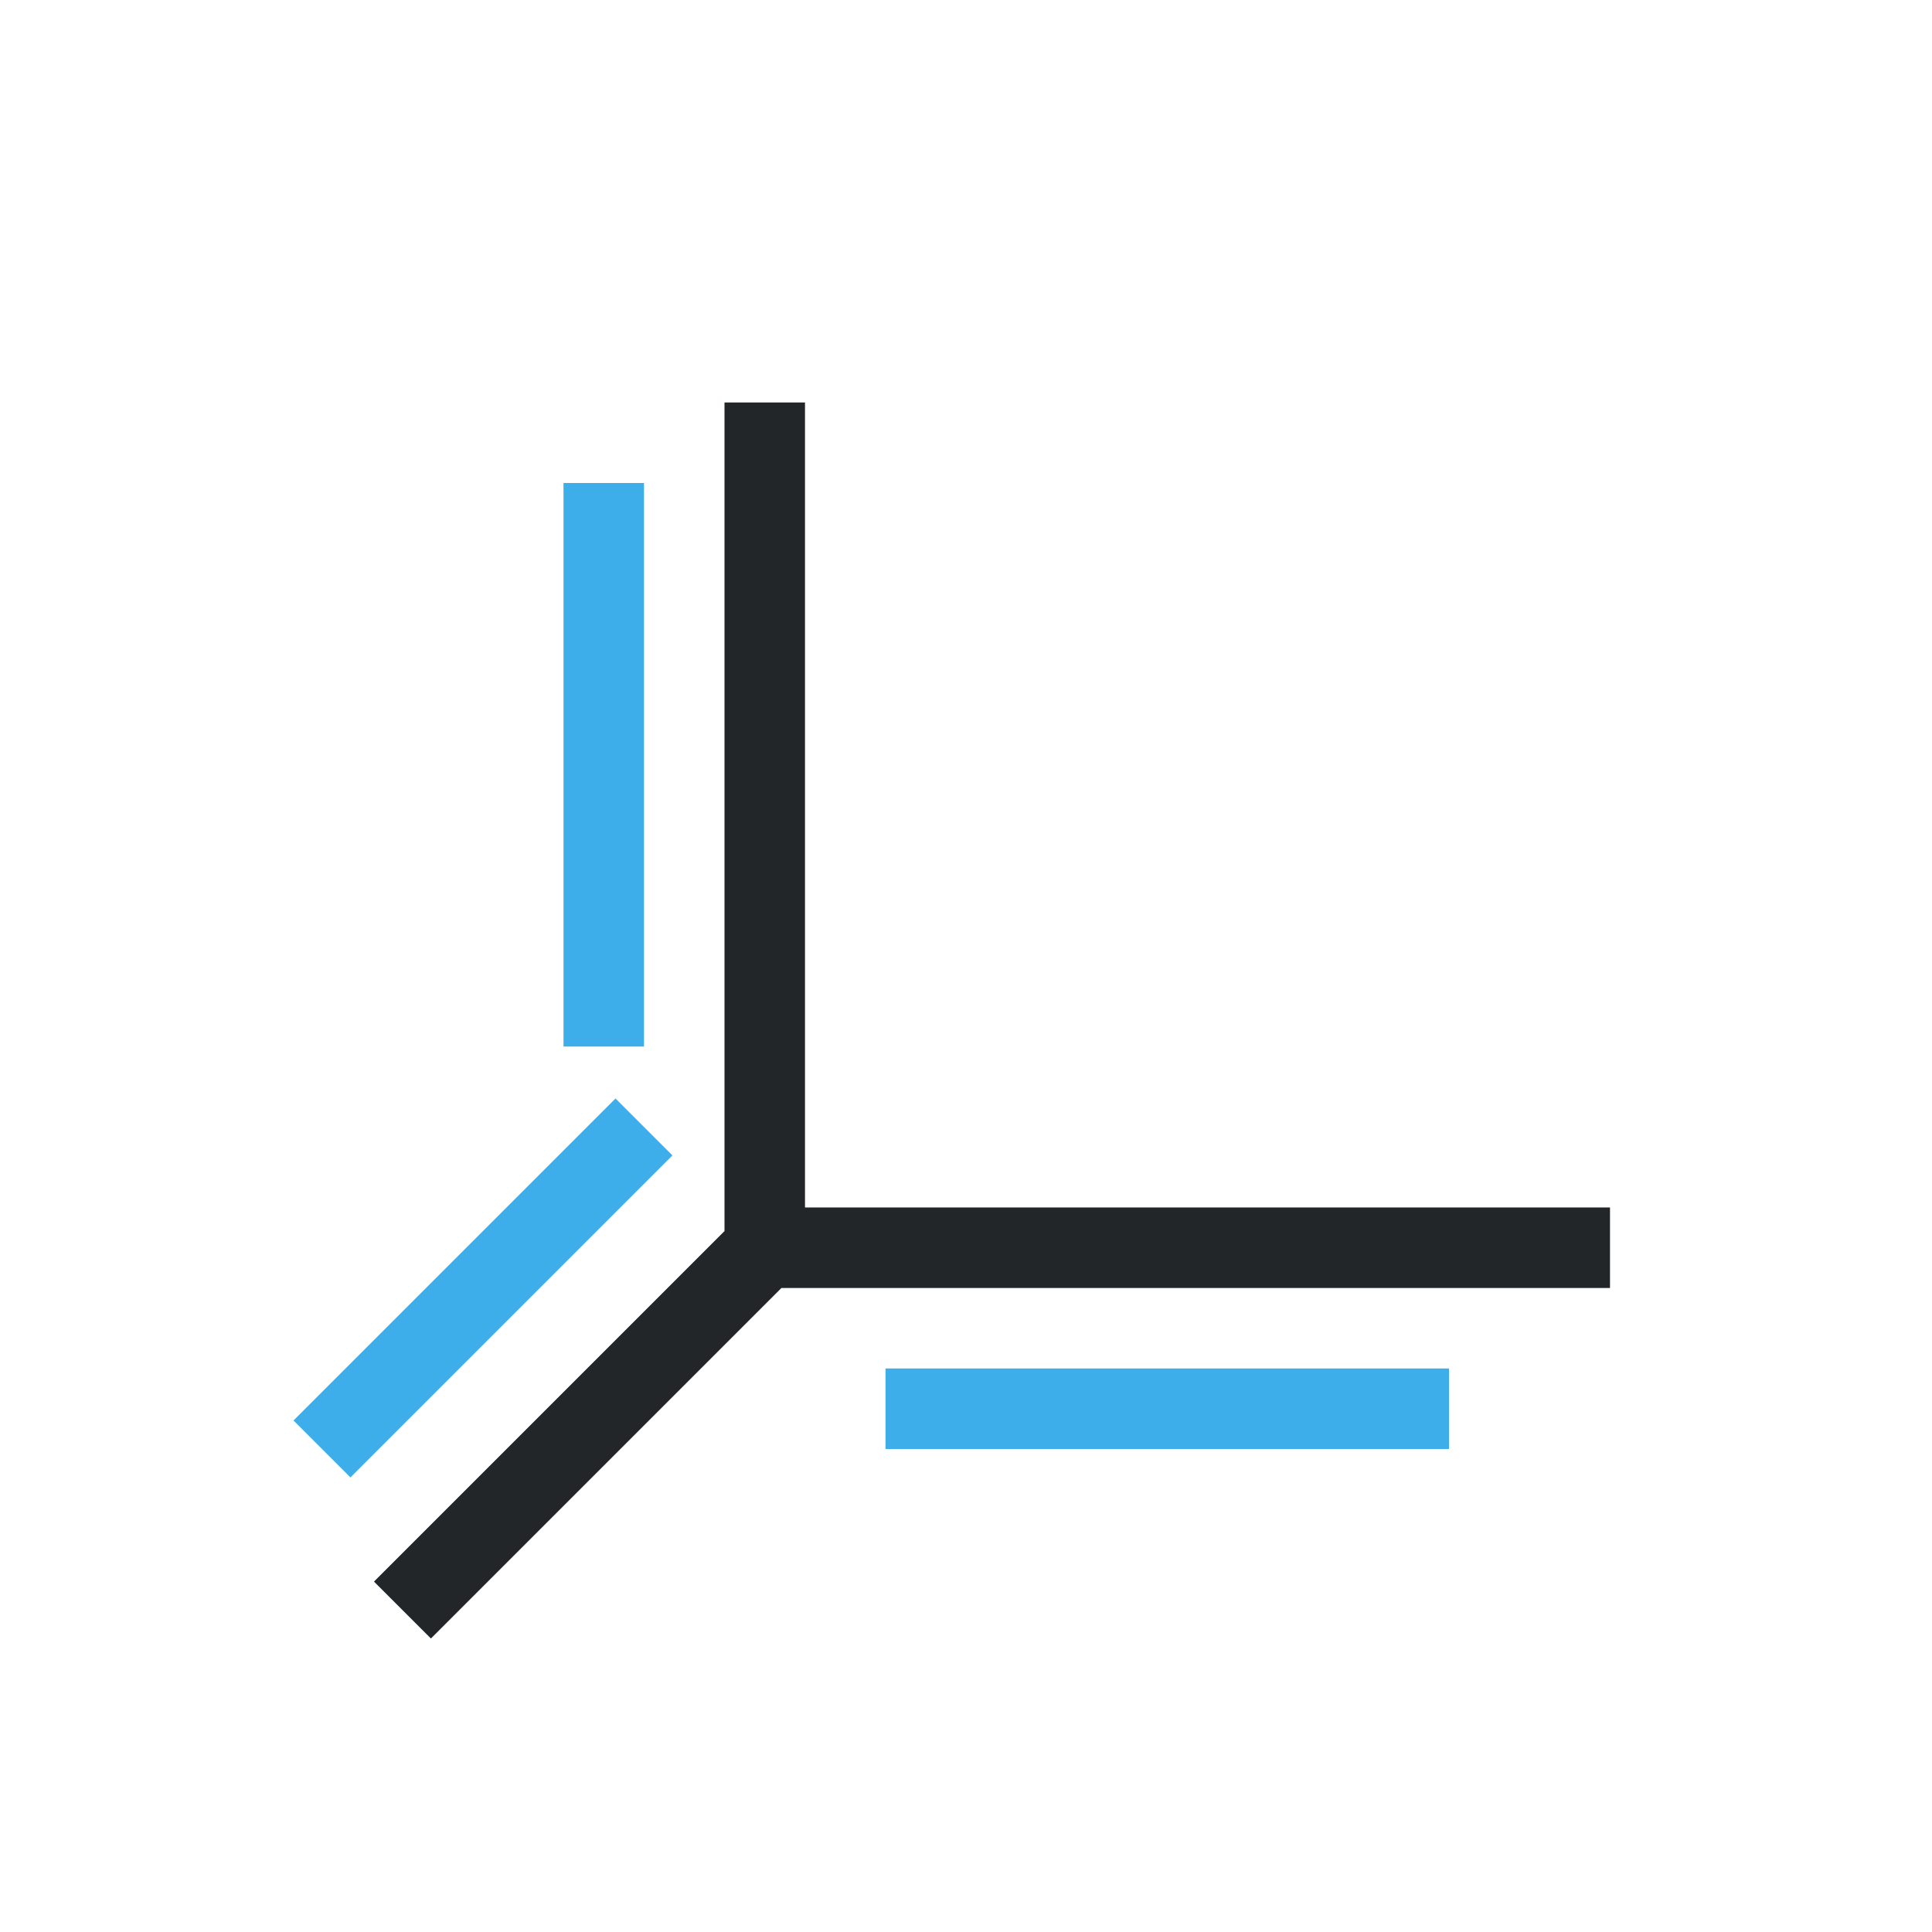 <svg viewBox="0 0 24 24" xmlns="http://www.w3.org/2000/svg"><path d="m9 5v10 .293l-.354.354-3 3-1 1 .707.707 1-1 3-3 .354-.354h.293 10v-1h-10v-10z" fill="#232629"/><path d="m7 6v7h1v-7zm.646 7.646-4 4 .707.707 4-4zm3.354 3.354v1h7v-1z" fill="#3daee9"/></svg>